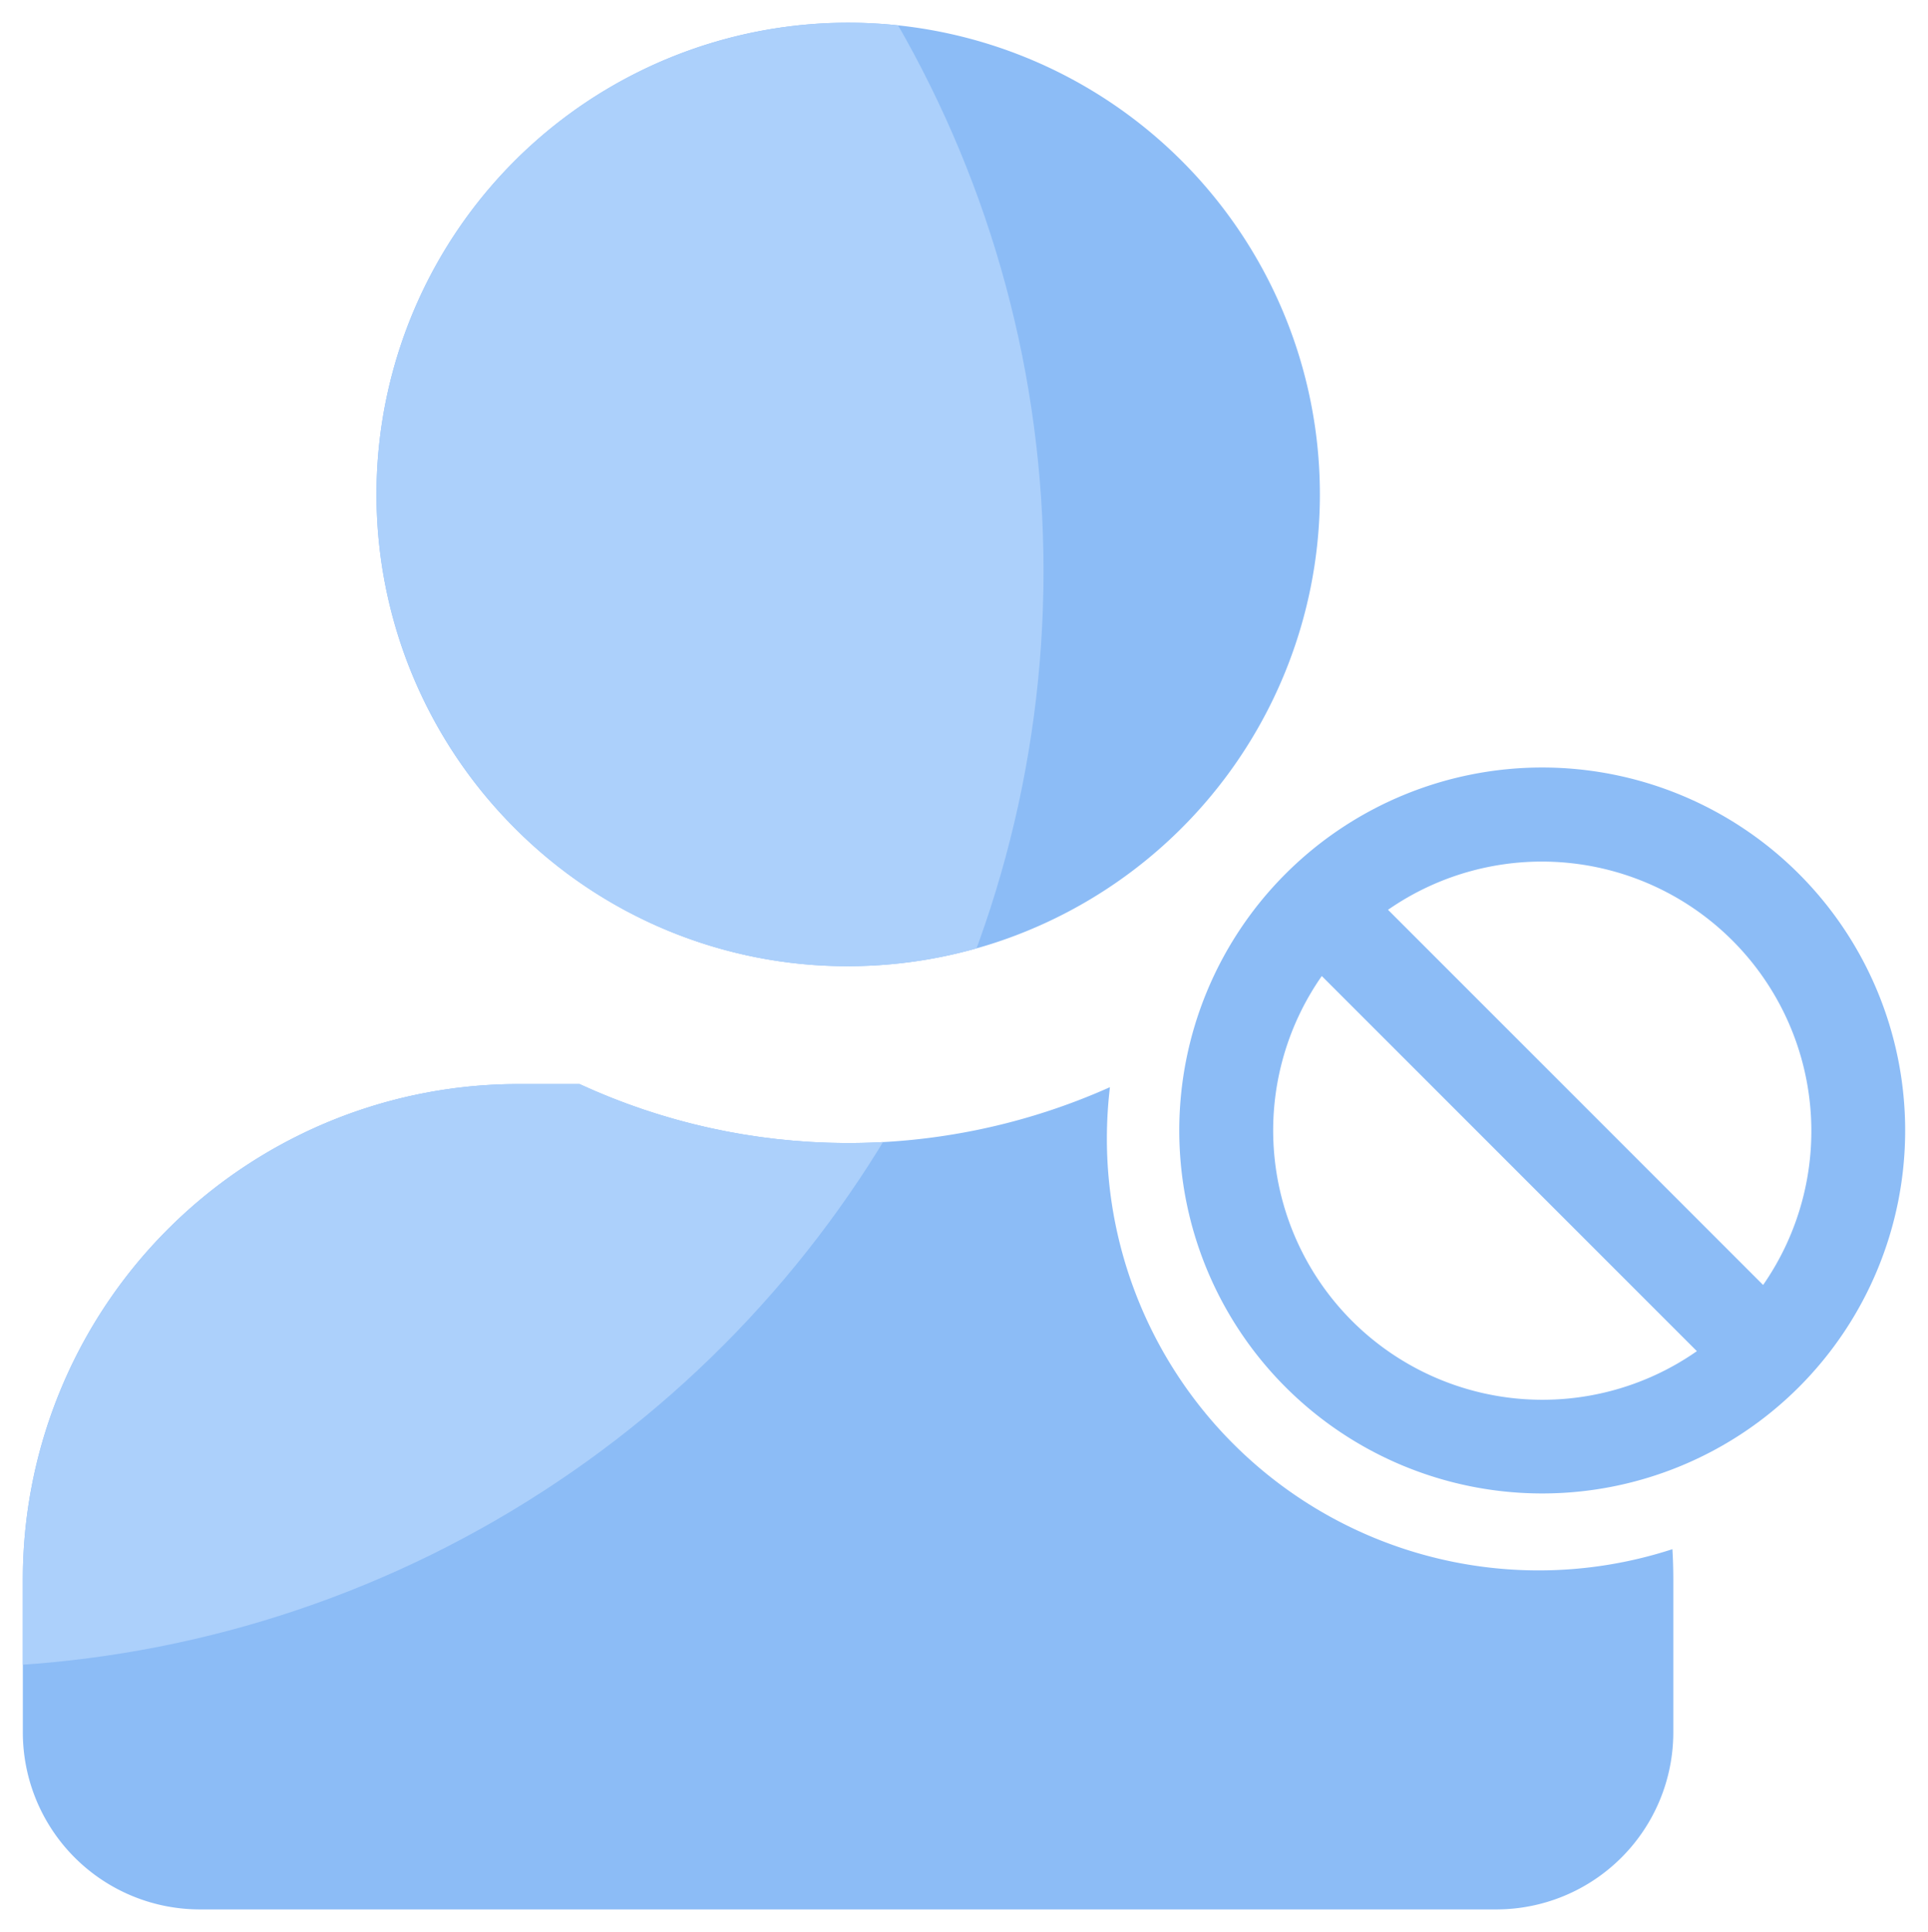 <svg xmlns="http://www.w3.org/2000/svg" xmlns:xlink="http://www.w3.org/1999/xlink" width="42.21" height="42.302" viewBox="0 0 42.21 42.302">
  <defs>
    <style>
      .cls-1 {
        fill: #8cbcf6;
        stroke: rgba(0,0,0,0);
        stroke-miterlimit: 10;
      }

      .cls-2 {
        clip-path: url(#clip-path);
      }

      .cls-3 {
        fill: #acd0fb;
      }
    </style>
    <clipPath id="clip-path">
      <path id="Union_62" data-name="Union 62" class="cls-1" d="M3.872,41.3A3.876,3.876,0,0,1,0,37.43V34.074A10.845,10.845,0,0,1,10.842,23.232h1.347A14.039,14.039,0,0,0,23.8,23.3a9.6,9.6,0,0,0-.067,1.132,9.454,9.454,0,0,0,12.381,8.982c.014.223.02.446.02.662V37.43A3.876,3.876,0,0,1,32.267,41.3ZM25.318,24.248a7.946,7.946,0,1,1,7.946,7.946A7.946,7.946,0,0,1,25.318,24.248ZM29.1,28.417a5.9,5.9,0,0,0,7.55.662l-8.212-8.212A5.9,5.9,0,0,0,29.1,28.417Zm.788-9L38.1,27.63a5.9,5.9,0,0,0-8.213-8.212ZM10.768,17.627a10.327,10.327,0,1,1,7.3,3.024A10.26,10.26,0,0,1,10.768,17.627Z" transform="translate(608.654 2257)"/>
    </clipPath>
  </defs>
  <g id="Group_2571" data-name="Group 2571" transform="translate(-608.154 -408.5)">
    <path id="Union_60" data-name="Union 60" class="cls-1" d="M3.872,41.3A3.876,3.876,0,0,1,0,37.43V34.074A10.845,10.845,0,0,1,10.842,23.232h1.347A14.039,14.039,0,0,0,23.8,23.3a9.6,9.6,0,0,0-.067,1.132,9.454,9.454,0,0,0,12.381,8.982c.014.223.02.446.02.662V37.43A3.876,3.876,0,0,1,32.267,41.3ZM25.318,24.248a7.946,7.946,0,1,1,7.946,7.946A7.946,7.946,0,0,1,25.318,24.248ZM29.1,28.417a5.9,5.9,0,0,0,7.55.662l-8.212-8.212A5.9,5.9,0,0,0,29.1,28.417Zm.788-9L38.1,27.63a5.9,5.9,0,0,0-8.213-8.212ZM10.768,17.627a10.327,10.327,0,1,1,7.3,3.024A10.26,10.26,0,0,1,10.768,17.627Z" transform="translate(608.654 409)"/>
    <g id="Mask_Group_1389" data-name="Mask Group 1389" class="cls-2" transform="translate(0 -1848)">
      <circle id="Ellipse_430" data-name="Ellipse 430" class="cls-3" cx="24" cy="24" r="24" transform="translate(583 2245)"/>
    </g>
  </g>
</svg>

